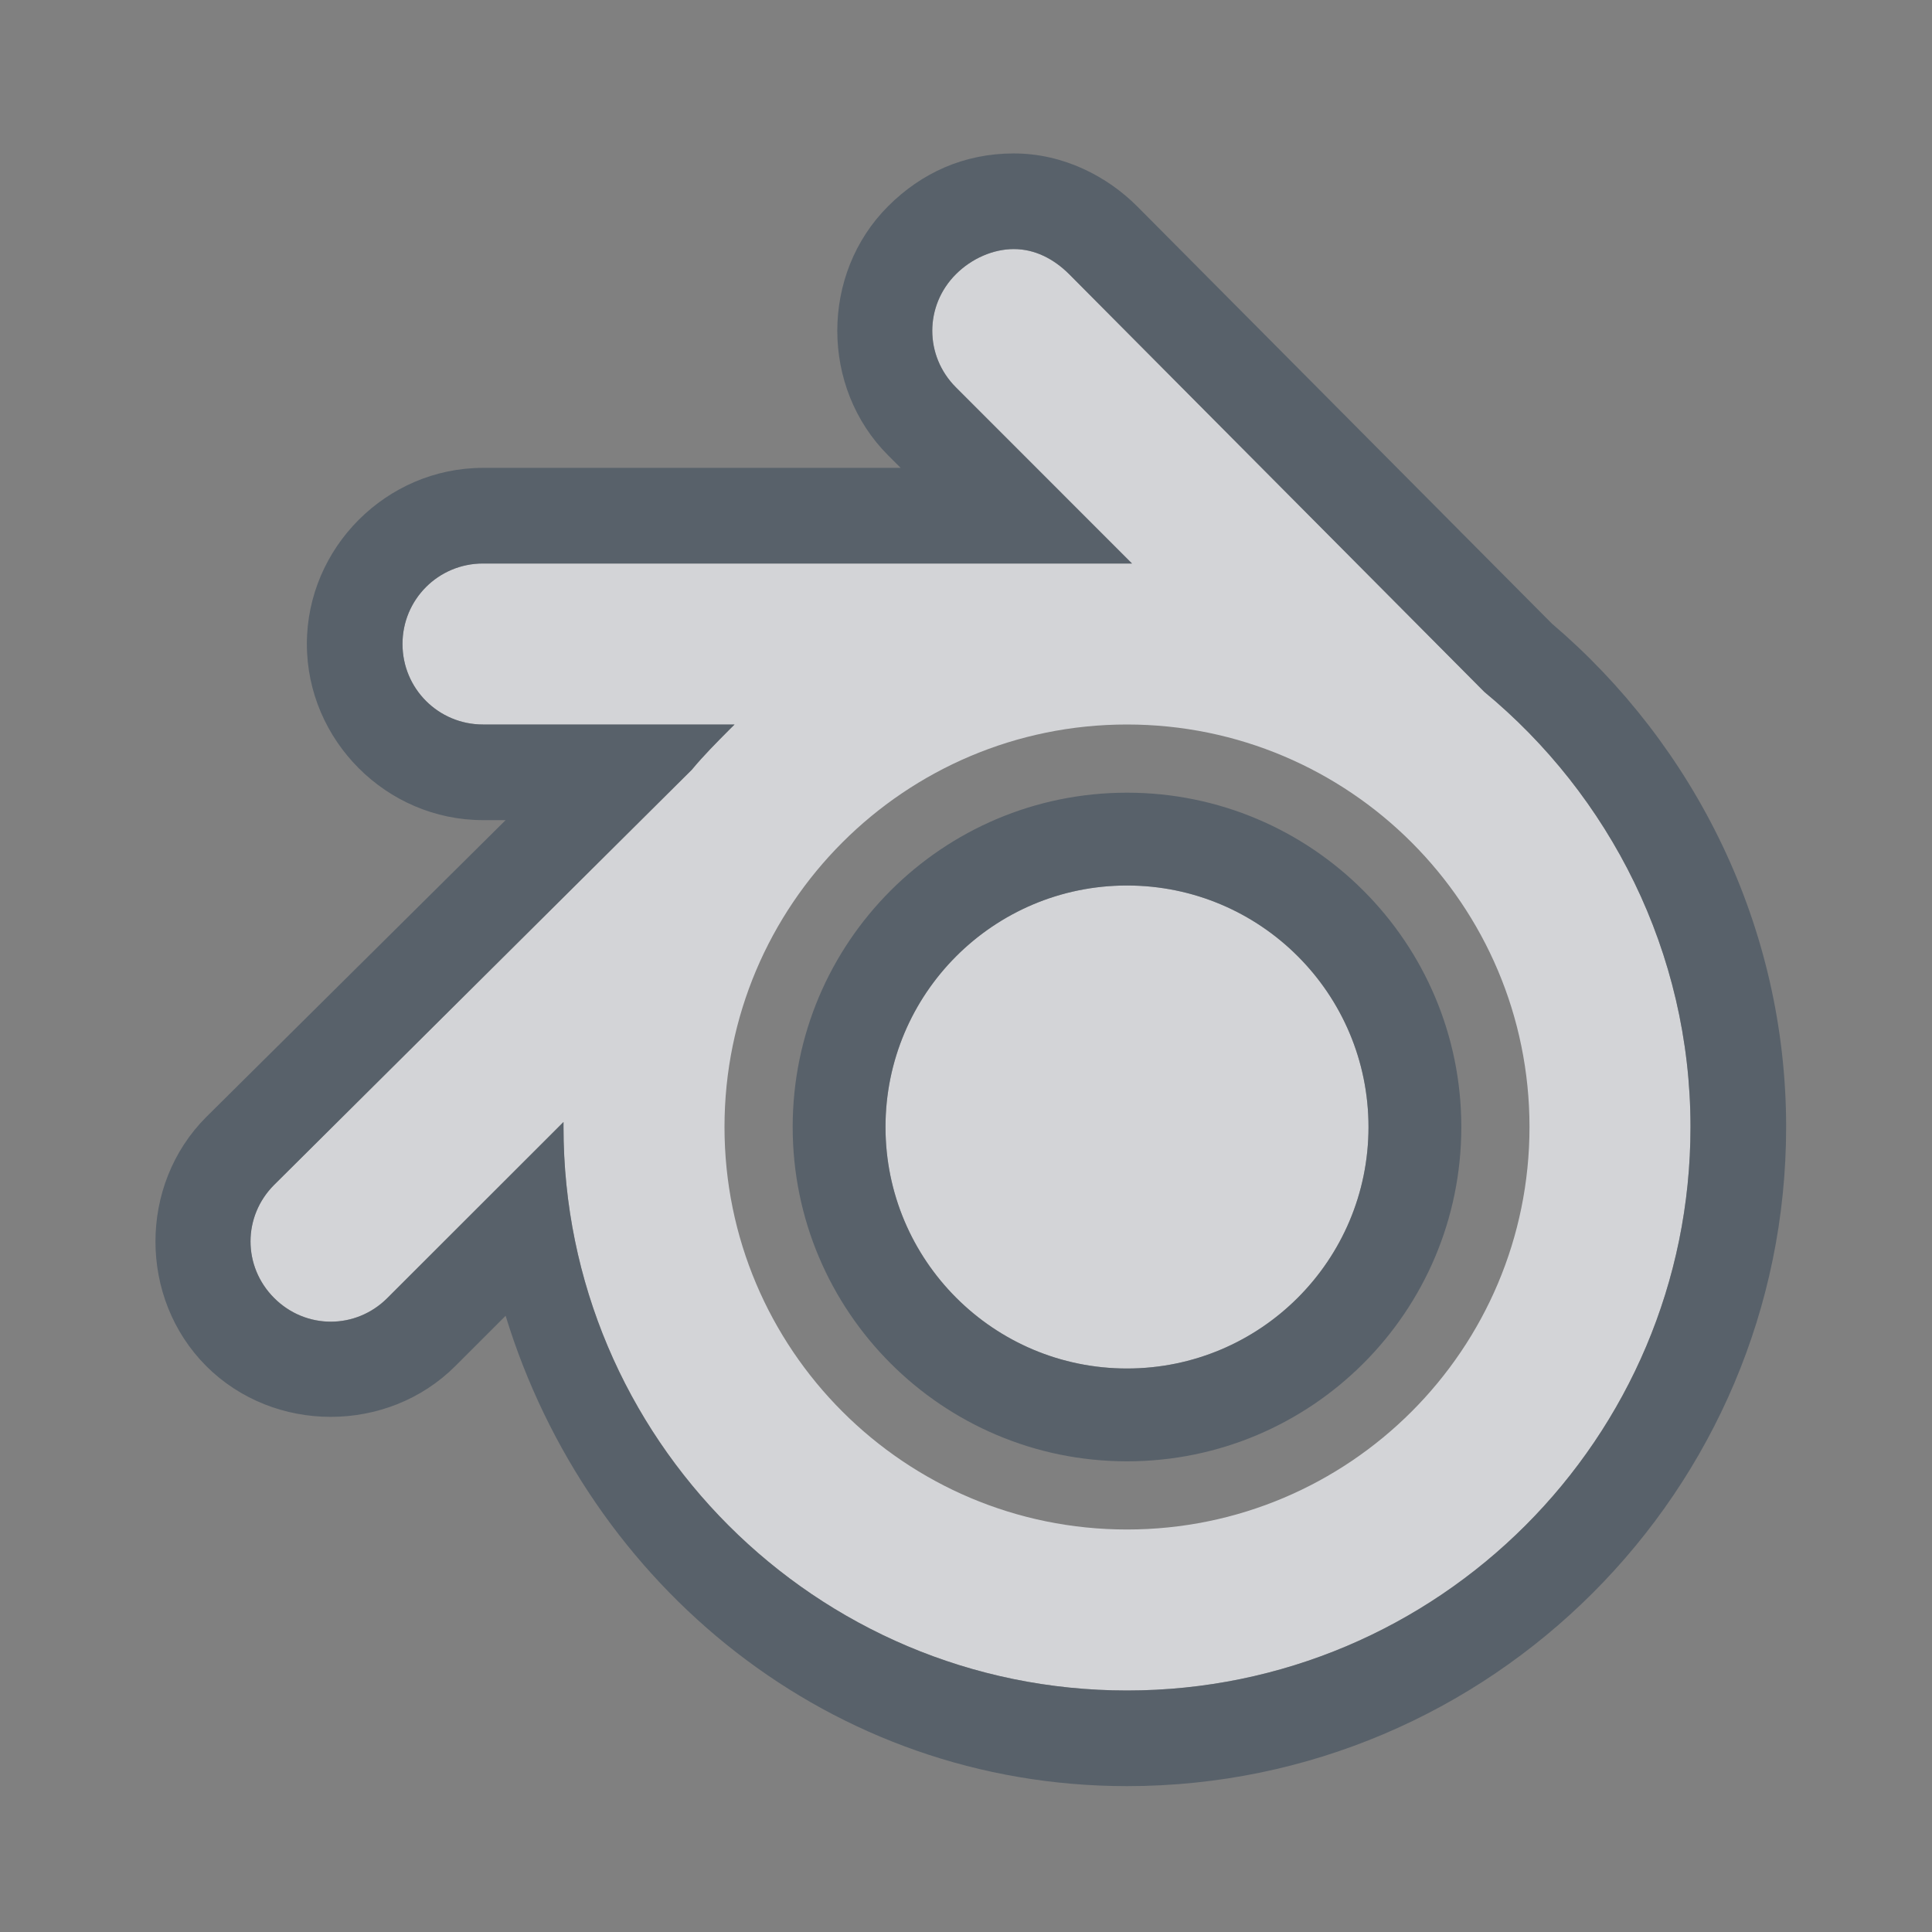 <?xml version="1.0" encoding="UTF-8" standalone="no"?>
<!-- Created with Inkscape (http://www.inkscape.org/) -->

<svg
   xmlns:dc="http://purl.org/dc/elements/1.1/"
   xmlns:cc="http://creativecommons.org/ns#"
   xmlns:rdf="http://www.w3.org/1999/02/22-rdf-syntax-ns#"
   xmlns:svg="http://www.w3.org/2000/svg"
   xmlns="http://www.w3.org/2000/svg"
   xmlns:sodipodi="http://sodipodi.sourceforge.net/DTD/sodipodi-0.dtd"
   xmlns:inkscape="http://www.inkscape.org/namespaces/inkscape"
   version="1.1"
   width="24"
   height="24"
   id="svg2"
   inkscape:version="0.48.3.1 r9886"
   sodipodi:docname="blender.svg">
  <rect width="100%" height="100%" fill="#808080" stroke="none"/>
  <sodipodi:namedview
     pagecolor="#ffffff"
     bordercolor="#666666"
     borderopacity="1"
     objecttolerance="10"
     gridtolerance="10"
     guidetolerance="10"
     inkscape:pageopacity="0"
     inkscape:pageshadow="2"
     inkscape:window-width="1920"
     inkscape:window-height="1023"
     id="namedview6"
     showgrid="true"
     inkscape:zoom="29.5"
     inkscape:cx="10.990833"
     inkscape:cy="11.596114"
     inkscape:window-x="-10"
     inkscape:window-y="35"
     inkscape:window-maximized="1"
     inkscape:current-layer="svg2"
     inkscape:snap-global="true"
     showguides="true"
     inkscape:guide-bbox="true"
     inkscape:snap-bbox="true"
     inkscape:bbox-paths="true"
     inkscape:bbox-nodes="true"
     inkscape:snap-bbox-edge-midpoints="true"
     inkscape:snap-bbox-midpoints="true"
     inkscape:object-paths="true"
     inkscape:snap-intersection-paths="true"
     inkscape:object-nodes="true"
     inkscape:snap-smooth-nodes="true"
     inkscape:snap-midpoints="true"
     inkscape:snap-object-midpoints="true"
     inkscape:snap-center="true">
    <inkscape:grid
       type="xygrid"
       id="grid2982"
       empspacing="5"
       visible="true"
       enabled="true"
       snapvisiblegridlinesonly="true" />
  </sodipodi:namedview>
  <defs
     id="defs4" />
  <path
     id="path3049"
     d="m 12.594,3.094 c -0.256,0 -0.523,0.117 -0.719,0.312 -0.392,0.392 -0.392,1.015 0,1.406 L 14.062,7 C 14.042,7 14.021,7 14,7 L 6,7 C 5.446,7 5,7.446 5,8 5,8.554 5.446,9 6,9 l 3.125,0 c -0.021,0.02 -0.042,0.042 -0.062,0.062 -0.158,0.158 -0.326,0.327 -0.469,0.5 l -5.188,5.156 c -0.392,0.392 -0.392,1.015 0,1.406 0.392,0.392 1.015,0.392 1.406,0 L 7,13.938 c -1.841e-4,0.021 0,0.042 0,0.062 0,3.866 3.134,7 7,7 3.866,0 7,-3.134 7,-7 0,-2.175 -1.007,-4.122 -2.562,-5.406 L 13.281,3.406 C 13.085,3.21 12.849,3.094 12.594,3.094 z M 14,9 c 2.761,0 5,2.239 5,5 0,2.761 -2.239,5 -5,5 -2.761,0 -5,-2.239 -5,-5 0,-2.761 2.239,-5 5,-5 z m 0,2 c -1.657,0 -3,1.343 -3,3 0,1.657 1.343,3 3,3 1.657,0 3,-1.343 3,-3 0,-1.657 -1.343,-3 -3,-3 z"
     style="color:#000000;fill:#EDEFF3;fill-opacity:0.758;fill-rule:nonzero;stroke:none;stroke-width:0.786;marker:none;visibility:visible;display:inline;overflow:visible;enable-background:accumulate"
     inkscape:connector-curvature="0" />
  <path
     style="font-size:medium;font-style:normal;font-variant:normal;font-weight:normal;font-stretch:normal;text-indent:0;text-align:start;text-decoration:none;line-height:normal;letter-spacing:normal;word-spacing:normal;text-transform:none;direction:ltr;block-progression:tb;writing-mode:lr-tb;text-anchor:start;baseline-shift:baseline;color:#000000;fill:#485462;fill-opacity:0.7;fill-rule:nonzero;stroke:none;stroke-width:2;marker:none;visibility:visible;display:inline;overflow:visible;enable-background:accumulate;font-family:Sans;-inkscape-font-specification:Sans"
     d="m 12.594,1.906 c -0.621,0 -1.149,0.243 -1.562,0.656 -0.841,0.841 -0.841,2.252 0,3.094 L 11.188,5.812 6,5.812 C 4.802,5.812 3.812,6.802 3.812,8 c 0,1.198 0.989,2.188 2.188,2.188 l 0.281,0 -3.719,3.688 c -0.841,0.841 -0.841,2.252 0,3.094 0.841,0.841 2.252,0.841 3.094,0 l 0.625,-0.625 C 7.309,19.7 10.316,22.188 14,22.188 c 4.515,0 8.188,-3.673 8.188,-8.188 0,-2.498 -1.144,-4.748 -2.906,-6.25 L 19.188,7.656 14.125,2.562 C 13.757,2.194 13.214,1.906 12.594,1.906 z m 0,1.188 c 0.256,0 0.492,0.117 0.688,0.312 l 5.156,5.188 C 19.993,9.878 21,11.825 21,14 c 0,3.866 -3.134,7 -7,7 -3.866,0 -7,-3.134 -7,-7 0,-0.021 -1.841e-4,-0.042 0,-0.062 L 4.812,16.125 c -0.392,0.392 -1.015,0.392 -1.406,0 -0.392,-0.392 -0.392,-1.015 0,-1.406 L 8.594,9.562 C 8.736,9.39 8.904,9.221 9.062,9.062 9.083,9.042 9.104,9.02 9.125,9 L 6,9 C 5.446,9 5,8.554 5,8 5,7.446 5.446,7 6,7 l 8,0 c 0.021,0 0.042,-1.841e-4 0.062,0 L 11.875,4.812 c -0.392,-0.392 -0.392,-1.015 0,-1.406 0.196,-0.196 0.463,-0.312 0.719,-0.312 z M 14,9.847 c -2.293,0 -4.153,1.859 -4.153,4.153 0,2.293 1.859,4.153 4.153,4.153 2.293,0 4.153,-1.859 4.153,-4.153 0,-2.293 -1.859,-4.153 -4.153,-4.153 z M 14,11 c 1.657,0 3,1.343 3,3 0,1.657 -1.343,3 -3,3 -1.657,0 -3,-1.343 -3,-3 0,-1.657 1.343,-3 3,-3 z"
     id="path2986"
     inkscape:connector-curvature="0"
     sodipodi:nodetypes="ssscsssccsscsscccssccssscssccscsssscsssssssssssss" />
</svg>
